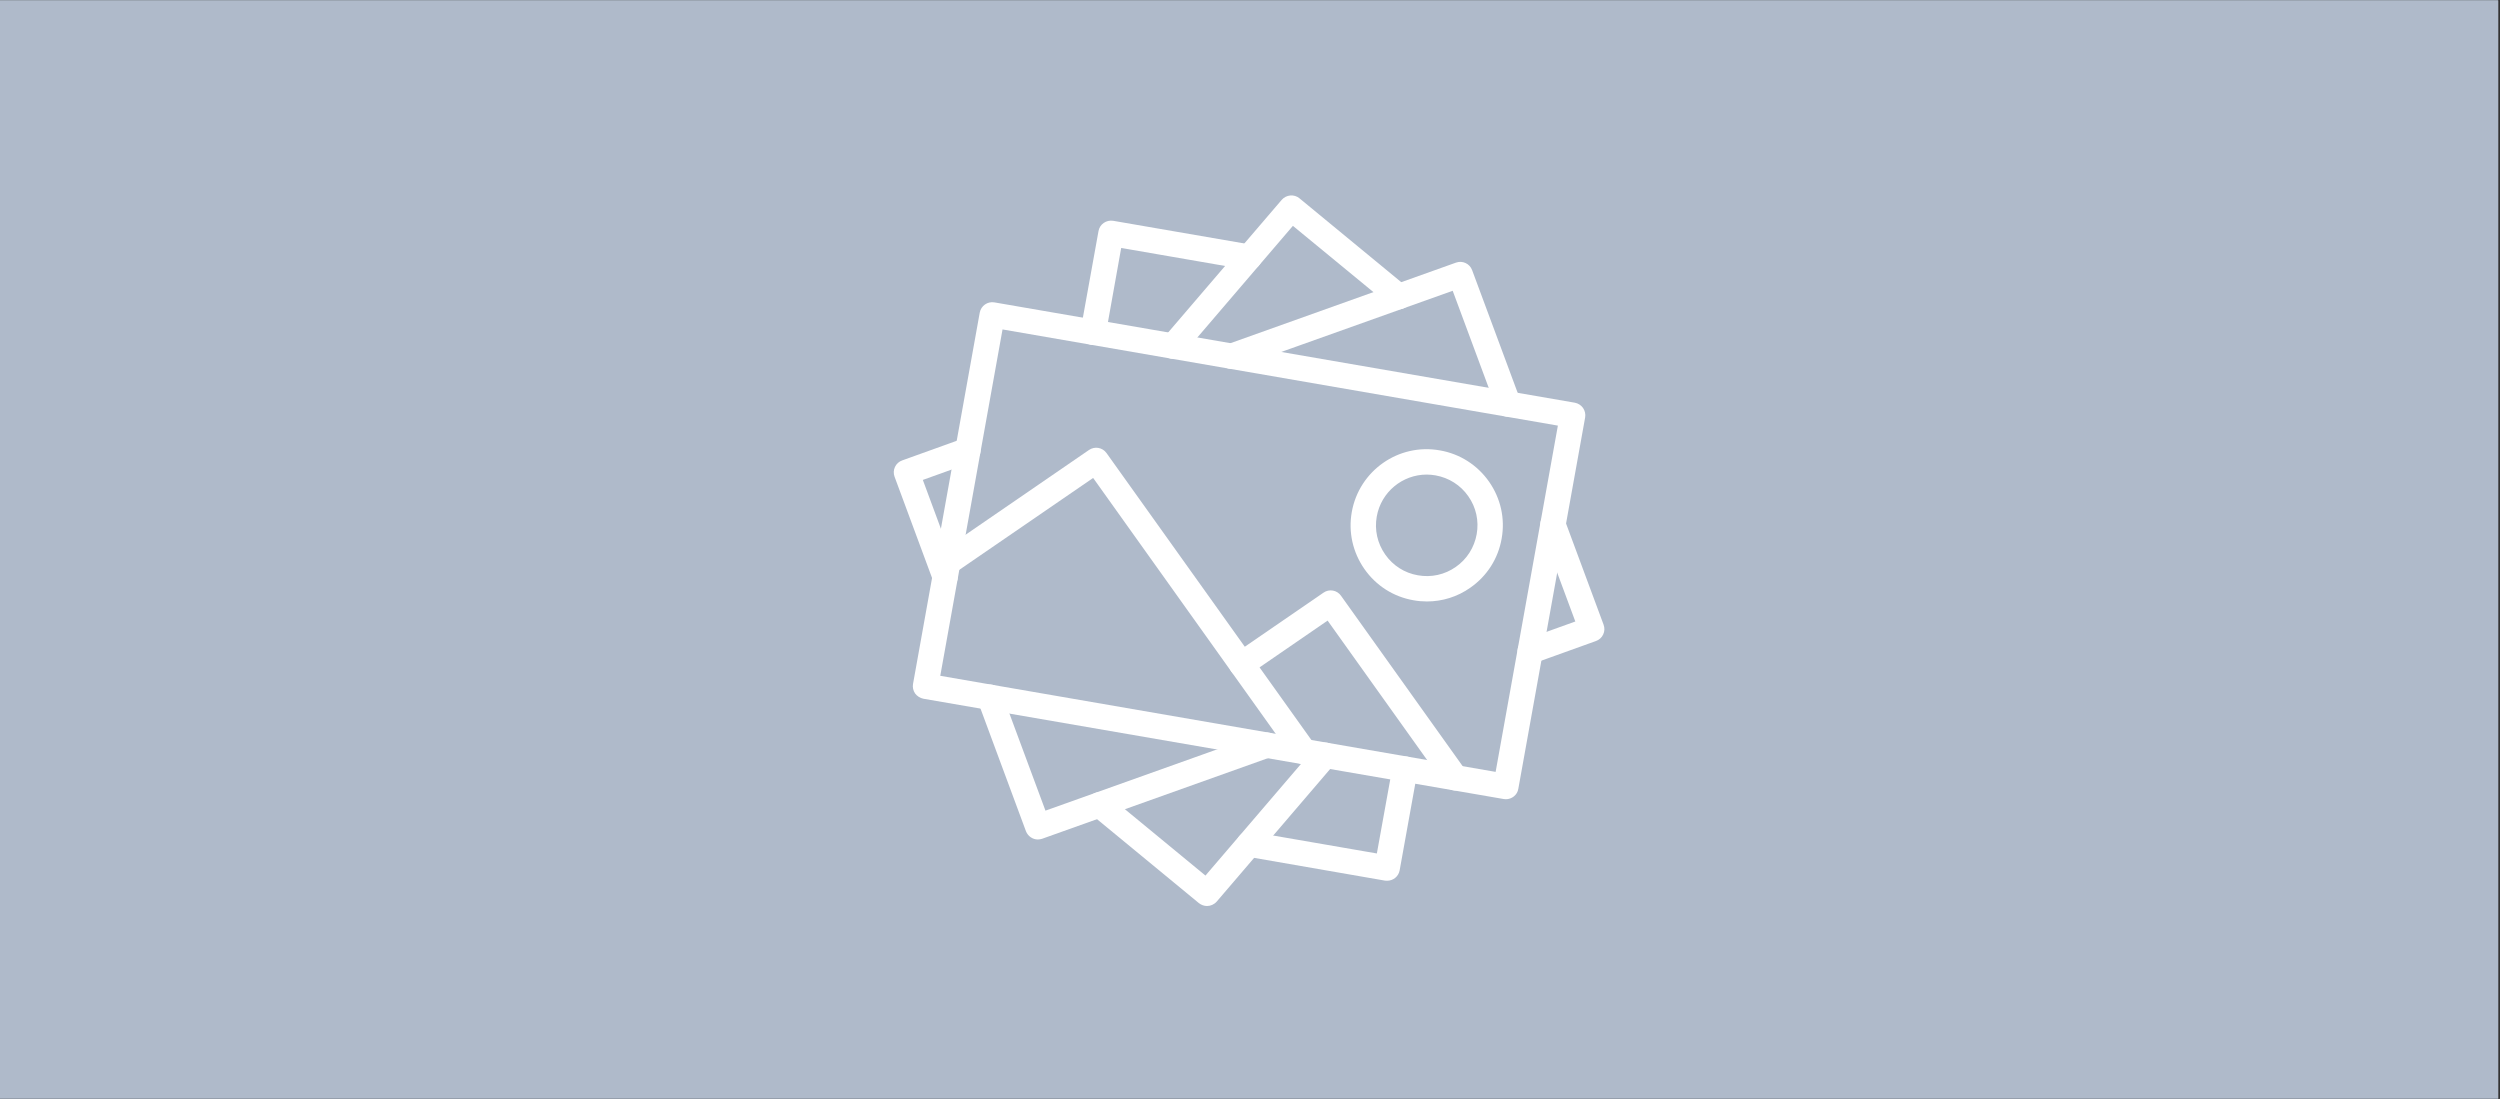 <svg xmlns="http://www.w3.org/2000/svg" xmlns:xlink="http://www.w3.org/1999/xlink" width="910" zoomAndPan="magnify" viewBox="0 0 682.5 300" height="400" preserveAspectRatio="xMidYMid meet" version="1.0"><rect x="0" y="0" width="682.5" height="300" fill="#333333" stroke="none"/><defs><clipPath id="3404e568d0"><path d="M 0 0.109 L 682 0.109 L 682 299.891 L 0 299.891 Z M 0 0.109 " clip-rule="nonzero"/></clipPath><clipPath id="c451fb3340"><path d="M 243.656 119 L 268 119 L 268 161 L 243.656 161 Z M 243.656 119 " clip-rule="nonzero"/></clipPath><clipPath id="bfc0e7db55"><path d="M 296 202 L 366 202 L 366 247.516 L 296 247.516 Z M 296 202 " clip-rule="nonzero"/></clipPath></defs><g clip-path="url(#3404e568d0)"><path fill="#AFBACA" d="M 0 0.109 L 682 0.109 L 682 299.891 L 0 299.891 Z M 0 0.109 " fill-opacity="1" fill-rule="nonzero"/><path fill="#AFBACA" d="M 0 0.109 L 682 0.109 L 682 299.891 L 0 299.891 Z M 0 0.109 " fill-opacity="1" fill-rule="nonzero"/></g><path fill="#fff" d="M 256.695 184.496 L 408.305 210.723 L 425.301 116.191 L 273.691 89.938 Z M 411.09 218.191 C 410.902 218.191 410.711 218.164 410.523 218.137 L 252.066 190.75 C 251.176 190.559 250.363 190.047 249.82 189.316 C 249.309 188.559 249.09 187.609 249.254 186.719 L 267.469 85.34 C 267.82 83.473 269.605 82.227 271.473 82.551 L 429.926 109.938 C 430.82 110.102 431.633 110.617 432.172 111.371 C 432.688 112.129 432.906 113.078 432.742 113.973 L 414.5 215.352 C 414.23 217.027 412.742 218.191 411.09 218.191 " fill-opacity="1" fill-rule="nonzero"/><path fill="#fff" d="M 389.496 129.559 C 382.891 129.559 377.047 134.297 375.855 141.008 C 375.207 144.633 376.016 148.312 378.156 151.371 C 380.266 154.402 383.461 156.434 387.086 157.055 C 390.738 157.707 394.422 156.895 397.453 154.754 C 400.484 152.645 402.484 149.449 403.137 145.824 C 403.785 142.172 402.973 138.492 400.836 135.461 C 398.723 132.43 395.531 130.426 391.902 129.777 C 391.09 129.641 390.281 129.559 389.496 129.559 Z M 389.551 164.199 C 388.332 164.199 387.113 164.094 385.895 163.875 C 380.43 162.93 375.664 159.898 372.473 155.324 C 369.305 150.777 368.062 145.258 369.035 139.789 C 371.039 128.504 381.809 120.926 393.094 122.957 C 398.562 123.902 403.324 126.961 406.52 131.508 C 409.684 136.055 410.93 141.547 409.953 147.016 C 409.008 152.48 405.977 157.246 401.402 160.438 C 397.883 162.93 393.742 164.199 389.551 164.199 " fill-opacity="1" fill-rule="nonzero"/><path fill="#fff" d="M 355.992 208.664 C 354.934 208.664 353.852 208.152 353.176 207.203 L 298.426 130.48 L 260.703 156.379 C 259.133 157.461 256.965 157.055 255.883 155.484 C 254.801 153.918 255.207 151.75 256.777 150.668 L 297.289 122.848 C 298.859 121.766 300.973 122.145 302.082 123.688 L 358.832 203.172 C 359.914 204.742 359.562 206.906 358.02 208.016 C 357.398 208.449 356.695 208.664 355.992 208.664 " fill-opacity="1" fill-rule="nonzero"/><path fill="#fff" d="M 397.344 215.809 C 396.234 215.809 395.18 215.297 394.5 214.348 L 362.434 169.422 L 340.945 184.199 C 339.375 185.281 337.207 184.875 336.125 183.309 C 335.043 181.738 335.449 179.57 337.02 178.488 L 361.32 161.793 C 362.863 160.711 365.004 161.09 366.086 162.629 L 400.129 210.316 C 401.266 211.887 400.914 214.051 399.348 215.16 C 398.75 215.594 398.02 215.809 397.344 215.809 " fill-opacity="1" fill-rule="nonzero"/><g clip-path="url(#c451fb3340)"><path fill="#fff" d="M 258.023 160.926 C 256.641 160.926 255.316 160.059 254.773 158.652 L 244.219 130.156 C 243.895 129.289 243.922 128.316 244.328 127.477 C 244.707 126.637 245.438 125.988 246.305 125.691 L 263.082 119.656 C 264.867 119.004 266.871 119.926 267.52 121.738 C 268.145 123.551 267.223 125.527 265.41 126.176 L 251.934 131.02 L 261.27 156.242 C 261.945 158.031 261.027 160.031 259.238 160.684 C 258.836 160.844 258.43 160.926 258.023 160.926 " fill-opacity="1" fill-rule="nonzero"/></g><path fill="#fff" d="M 417.75 181.223 C 416.316 181.223 414.988 180.355 414.473 178.922 C 413.852 177.137 414.773 175.16 416.586 174.512 L 430.062 169.668 L 420.699 144.445 C 420.051 142.633 420.941 140.656 422.754 139.98 C 424.543 139.301 426.543 140.223 427.195 142.008 L 437.777 170.531 C 438.102 171.398 438.074 172.375 437.668 173.211 C 437.289 174.051 436.559 174.699 435.691 175 L 418.914 181.035 C 418.535 181.168 418.156 181.223 417.75 181.223 " fill-opacity="1" fill-rule="nonzero"/><path fill="#fff" d="M 283.328 229.18 C 281.945 229.18 280.621 228.312 280.078 226.906 L 266.98 191.562 C 266.305 189.773 267.223 187.773 269.035 187.098 C 270.824 186.418 272.797 187.367 273.477 189.152 L 285.41 221.305 L 344.625 200.168 C 346.438 199.52 348.414 200.465 349.062 202.25 C 349.711 204.062 348.766 206.039 346.953 206.691 L 284.488 228.988 C 284.109 229.098 283.73 229.18 283.328 229.18 " fill-opacity="1" fill-rule="nonzero"/><path fill="#fff" d="M 411.77 113.781 C 410.359 113.781 409.035 112.914 408.52 111.535 L 396.586 79.383 L 337.344 100.52 C 335.559 101.172 333.582 100.223 332.934 98.41 C 332.285 96.625 333.23 94.648 335.043 94 L 397.48 71.699 C 399.266 71.051 401.242 71.969 401.891 73.754 L 415.016 109.102 C 415.691 110.914 414.773 112.887 412.984 113.566 C 412.578 113.727 412.176 113.781 411.77 113.781 " fill-opacity="1" fill-rule="nonzero"/><g clip-path="url(#bfc0e7db55)"><path fill="#fff" d="M 329.523 247.34 C 328.738 247.34 327.953 247.066 327.305 246.555 L 297.969 222.387 C 296.508 221.168 296.289 218.977 297.508 217.516 C 298.727 216.027 300.918 215.836 302.379 217.027 L 329.09 239.031 L 359.129 203.93 C 360.375 202.496 362.566 202.305 364.027 203.551 C 365.488 204.797 365.652 206.988 364.406 208.449 L 332.148 246.148 C 331.445 246.934 330.469 247.34 329.523 247.34 " fill-opacity="1" fill-rule="nonzero"/></g><path fill="#fff" d="M 320.293 97.977 C 319.484 97.977 318.672 97.68 318.02 97.137 C 316.586 95.895 316.398 93.699 317.641 92.238 L 349.902 54.566 C 351.148 53.133 353.312 52.945 354.746 54.133 L 384.082 78.301 C 385.543 79.52 385.762 81.711 384.543 83.172 C 383.324 84.66 381.16 84.852 379.672 83.633 L 352.961 61.656 L 322.918 96.758 C 322.215 97.543 321.27 97.977 320.293 97.977 " fill-opacity="1" fill-rule="nonzero"/><path fill="#fff" d="M 378.695 240.438 C 378.48 240.438 378.289 240.438 378.102 240.41 L 340.43 233.859 C 338.535 233.562 337.262 231.75 337.586 229.883 C 337.914 227.988 339.727 226.715 341.594 227.066 L 375.883 232.996 L 380.16 209.34 C 380.484 207.449 382.27 206.203 384.164 206.555 C 386.059 206.879 387.305 208.691 386.977 210.586 L 382.105 237.594 C 381.809 239.273 380.348 240.438 378.695 240.438 " fill-opacity="1" fill-rule="nonzero"/><path fill="#fff" d="M 298.453 94.188 C 298.238 94.188 298.047 94.16 297.832 94.133 C 295.938 93.781 294.691 91.996 295.016 90.102 L 299.891 63.094 C 300.215 61.199 302.027 59.98 303.895 60.277 L 341.648 66.801 C 343.516 67.125 344.785 68.938 344.461 70.805 C 344.137 72.699 342.406 73.973 340.457 73.648 L 306.086 67.691 L 301.863 91.32 C 301.539 92.996 300.078 94.188 298.453 94.188 " fill-opacity="1" fill-rule="nonzero"/></svg>
